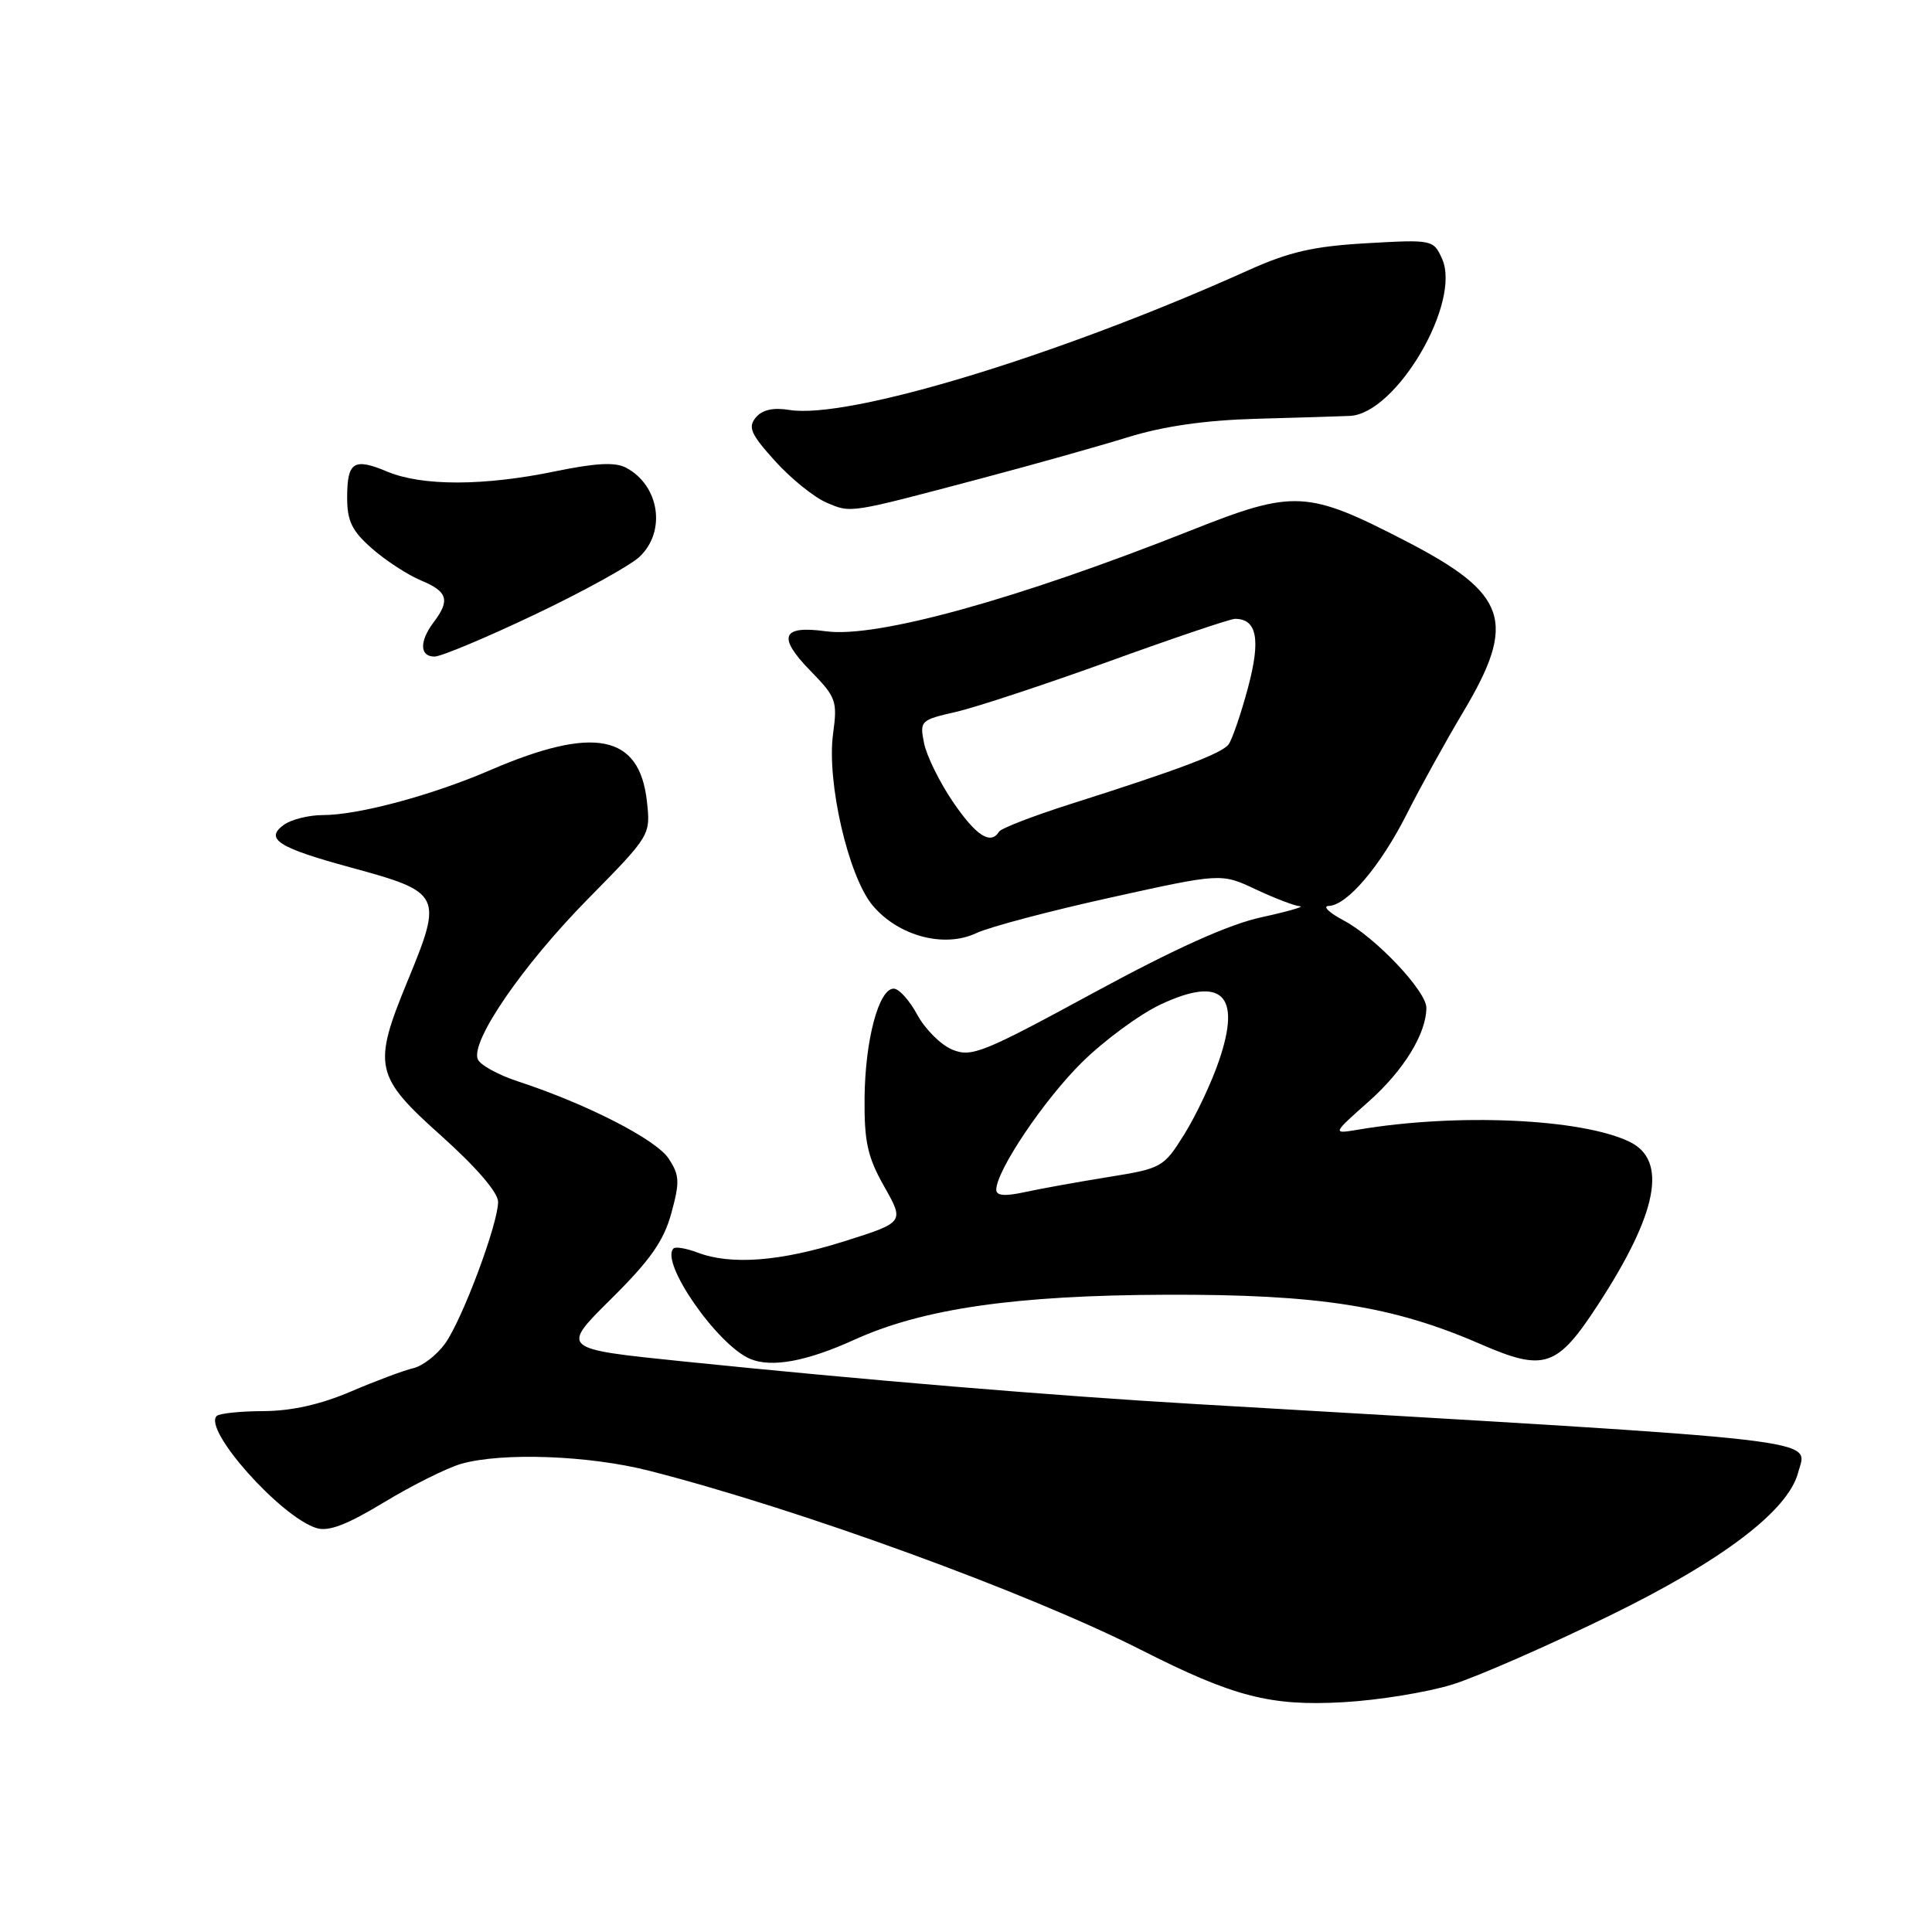 <?xml version="1.0" encoding="UTF-8" standalone="no"?>
<!DOCTYPE svg PUBLIC "-//W3C//DTD SVG 1.1//EN" "http://www.w3.org/Graphics/SVG/1.1/DTD/svg11.dtd" >
<svg xmlns="http://www.w3.org/2000/svg" xmlns:xlink="http://www.w3.org/1999/xlink" version="1.1" viewBox="0 0 256 256">
 <g >
 <path fill="currentColor"
d=" M 192.50 223.19 C 195.80 222.15 205.14 218.06 213.25 214.10 C 228.22 206.80 236.93 200.18 238.26 195.13 C 239.46 190.53 244.02 191.05 158.50 186.05 C 139.62 184.95 114.79 182.88 90.39 180.38 C 74.29 178.73 74.29 178.73 80.97 172.12 C 86.15 166.99 87.95 164.43 88.95 160.77 C 90.09 156.62 90.05 155.72 88.60 153.52 C 86.95 150.99 77.75 146.28 68.66 143.30 C 66.00 142.43 63.59 141.10 63.30 140.34 C 62.37 137.92 69.26 127.91 77.86 119.16 C 86.22 110.67 86.22 110.67 85.71 106.12 C 84.72 97.32 78.70 96.13 65.00 102.03 C 57.22 105.39 47.49 108.00 42.80 108.00 C 40.92 108.00 38.58 108.59 37.60 109.30 C 35.04 111.17 36.87 112.33 46.46 114.94 C 58.54 118.23 58.71 118.58 54.00 130.00 C 49.35 141.29 49.63 142.60 58.50 150.53 C 63.11 154.66 66.00 158.02 66.00 159.25 C 66.00 162.16 61.28 174.80 58.99 178.01 C 57.91 179.52 56.01 181.00 54.77 181.29 C 53.52 181.58 49.80 182.97 46.50 184.38 C 42.49 186.10 38.65 186.96 34.92 186.98 C 31.85 186.99 29.05 187.28 28.71 187.63 C 26.89 189.44 37.13 200.95 41.91 202.47 C 43.52 202.98 45.92 202.07 50.91 199.05 C 54.65 196.79 59.24 194.50 61.10 193.97 C 66.52 192.42 78.07 192.84 86.09 194.90 C 105.89 199.96 136.12 210.98 151.18 218.61 C 163.44 224.83 168.33 226.10 178.00 225.55 C 182.68 225.29 189.20 224.22 192.50 223.19 Z  M 113.21 177.52 C 122.31 173.39 134.53 171.63 154.50 171.56 C 174.74 171.49 184.53 173.03 196.18 178.10 C 204.64 181.78 206.32 181.22 211.77 172.84 C 219.68 160.70 221.01 153.71 215.88 151.27 C 209.47 148.21 193.02 147.48 180.00 149.68 C 176.50 150.27 176.50 150.27 181.39 145.93 C 186.00 141.83 189.00 136.95 189.00 133.53 C 189.00 131.32 182.25 124.19 178.07 121.98 C 176.11 120.94 175.20 120.07 176.06 120.04 C 178.50 119.98 182.93 114.75 186.43 107.82 C 188.18 104.34 191.53 98.29 193.87 94.36 C 201.04 82.34 199.82 78.69 186.23 71.67 C 173.21 64.95 171.46 64.86 157.83 70.27 C 134.82 79.40 116.15 84.57 109.45 83.65 C 103.57 82.84 102.97 84.36 107.39 88.89 C 110.79 92.37 110.98 92.89 110.39 97.20 C 109.51 103.58 112.41 116.15 115.64 119.99 C 119.04 124.03 125.10 125.65 129.35 123.65 C 131.08 122.83 139.10 120.71 147.16 118.93 C 161.82 115.69 161.82 115.69 166.40 117.85 C 168.92 119.03 171.55 120.04 172.24 120.08 C 172.93 120.12 170.64 120.78 167.15 121.54 C 162.82 122.48 155.72 125.68 144.87 131.57 C 130.23 139.52 128.73 140.13 126.18 139.08 C 124.66 138.45 122.58 136.37 121.55 134.47 C 120.52 132.56 119.12 131.00 118.42 131.00 C 116.44 131.00 114.63 137.81 114.56 145.50 C 114.51 151.31 114.95 153.31 117.17 157.23 C 119.84 161.96 119.84 161.96 111.87 164.48 C 103.41 167.15 96.86 167.66 92.43 165.97 C 90.94 165.41 89.51 165.16 89.24 165.43 C 87.42 167.24 95.05 178.23 99.40 180.06 C 102.24 181.25 106.87 180.40 113.21 177.52 Z  M 70.80 81.46 C 77.21 78.42 83.47 74.96 84.73 73.79 C 88.30 70.43 87.40 64.35 82.97 61.98 C 81.52 61.21 78.98 61.34 73.54 62.46 C 64.12 64.41 55.95 64.42 51.36 62.51 C 46.86 60.62 46.00 61.18 46.00 65.96 C 46.00 69.05 46.64 70.36 49.30 72.69 C 51.12 74.29 54.05 76.19 55.80 76.92 C 59.32 78.38 59.67 79.53 57.47 82.44 C 55.55 84.98 55.60 87.00 57.58 87.00 C 58.44 87.00 64.39 84.51 70.80 81.46 Z  M 130.00 63.40 C 136.88 61.58 145.65 59.11 149.50 57.92 C 154.23 56.46 159.74 55.68 166.50 55.49 C 172.00 55.34 177.57 55.17 178.87 55.11 C 185.03 54.82 193.70 40.02 191.07 34.26 C 189.94 31.77 189.78 31.73 181.08 32.23 C 174.05 32.63 170.82 33.37 165.37 35.83 C 140.31 47.11 112.43 55.59 104.59 54.32 C 102.45 53.97 100.99 54.30 100.14 55.33 C 99.08 56.61 99.49 57.54 102.69 61.08 C 104.78 63.40 107.85 65.88 109.50 66.59 C 112.81 68.01 112.38 68.07 130.00 63.40 Z  M 132.01 157.64 C 132.03 155.09 138.37 145.68 143.40 140.73 C 146.35 137.83 151.03 134.39 153.80 133.09 C 161.91 129.29 164.51 131.78 161.54 140.50 C 160.57 143.38 158.50 147.77 156.95 150.26 C 154.18 154.70 153.97 154.82 146.81 155.97 C 142.79 156.62 137.81 157.52 135.75 157.97 C 133.12 158.54 132.00 158.44 132.01 157.64 Z  M 126.27 106.25 C 124.49 103.64 122.77 100.13 122.44 98.46 C 121.85 95.52 121.98 95.40 126.67 94.33 C 129.33 93.72 138.47 90.70 147.00 87.62 C 155.53 84.53 163.01 82.01 163.63 82.00 C 166.56 81.99 167.08 84.73 165.36 91.14 C 164.42 94.64 163.26 98.01 162.79 98.64 C 161.89 99.84 156.25 101.97 141.69 106.59 C 136.84 108.14 132.65 109.76 132.38 110.20 C 131.27 112.00 129.33 110.75 126.27 106.25 Z "/>
</g>
</svg>